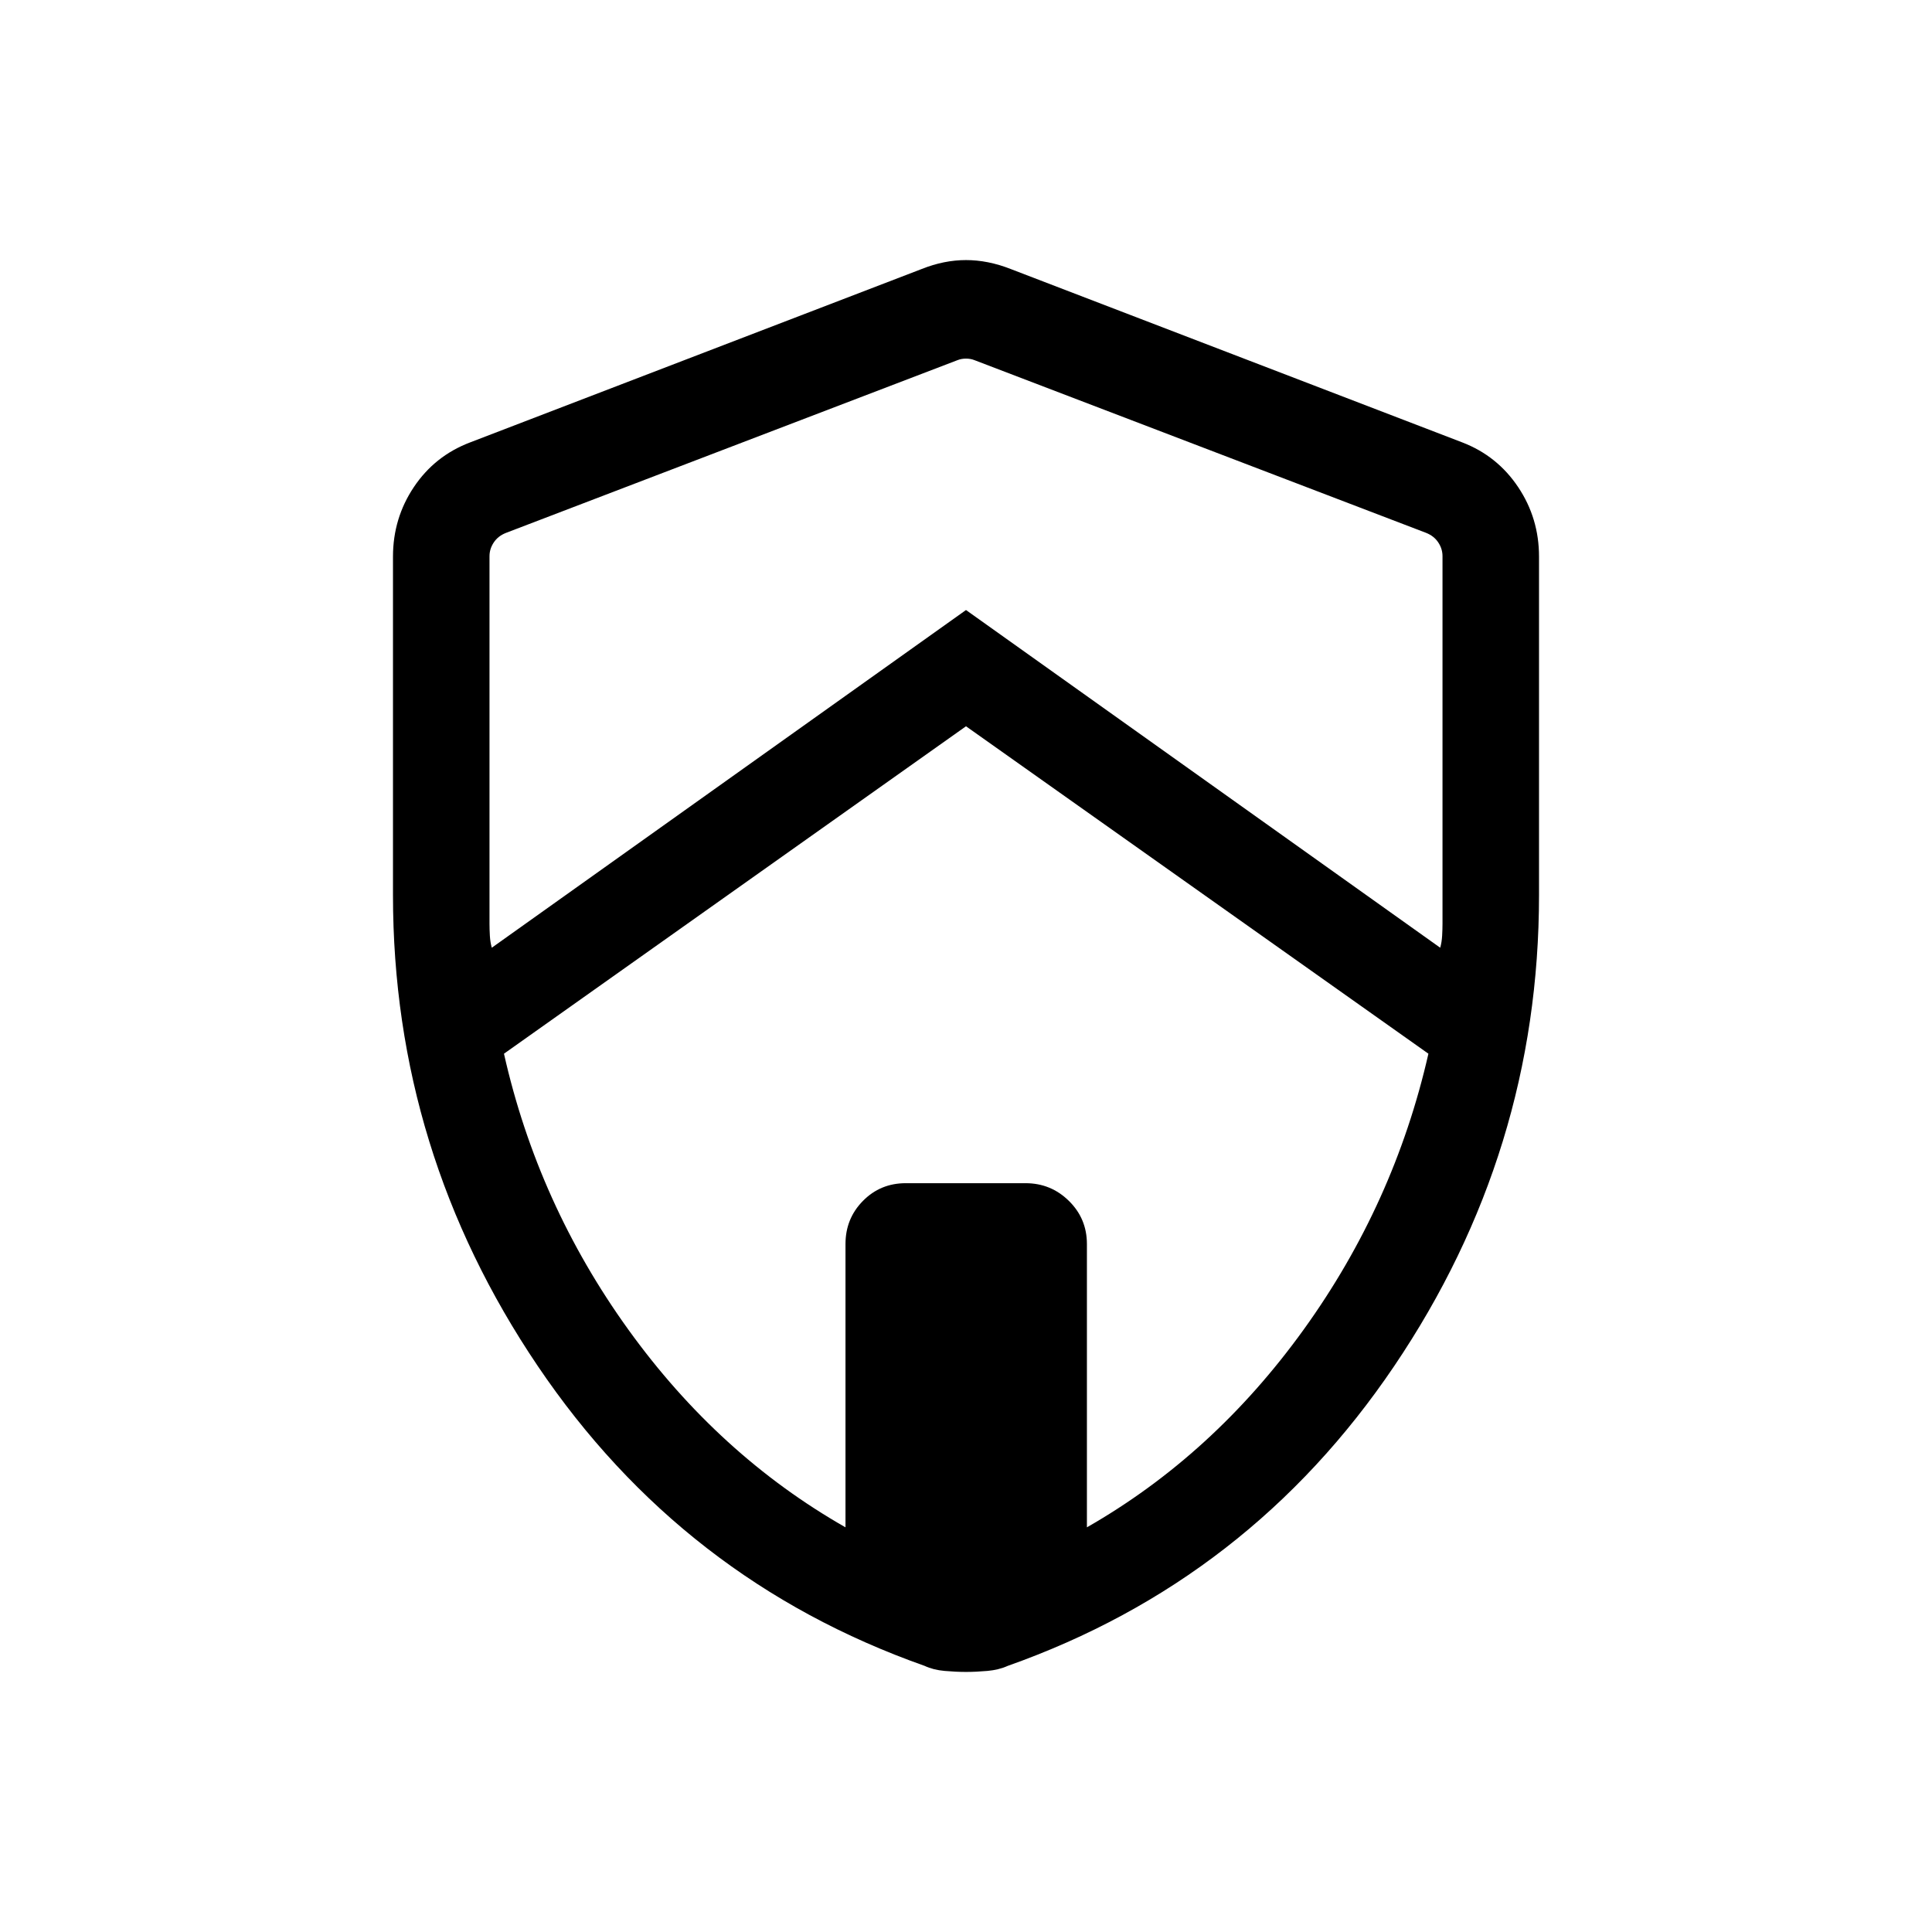 <svg xmlns="http://www.w3.org/2000/svg" height="20" viewBox="0 -960 960 960" width="20"><path d="m480-599.12-229.58 162.7q16.81 74.65 61.77 137.05 44.96 62.41 107.93 98.29v-140.77q0-12.64 8.67-21.43 8.67-8.8 21.28-8.8h59.51q12.61 0 21.55 8.8 8.95 8.79 8.95 21.43v140.77q62.77-35.88 107.73-98.29 44.96-62.4 61.96-137.05L480-599.12Zm-236.77-84.51v182.72q0 2.6.18 5.87.19 3.27.96 5.96L480-656.88l235.63 167.8q.77-2.69.96-5.96.18-3.27.18-5.96v-182.66q0-3.66-2.12-6.83-2.11-3.17-5.96-4.71l-224.46-85.84q-1.92-.77-4.23-.77-2.31 0-4.23.77l-224.46 85.87q-3.85 1.54-5.96 4.71-2.12 3.17-2.12 6.83ZM480-129.23q-5 0-10.64-.5-5.64-.5-9.9-2.5-120.31-42.5-192.25-149t-71.94-234v-168.19q0-19.06 10.37-34.55 10.37-15.5 27.9-22.18L458-826.34q11.1-4.43 22-4.43t22.19 4.43l224.46 86.19q17.34 6.68 27.71 22.18 10.37 15.49 10.37 34.55v168.19q0 127.5-71.94 234t-192.06 149q-4.45 2-10.09 2.5t-10.64.5Z"/></svg>